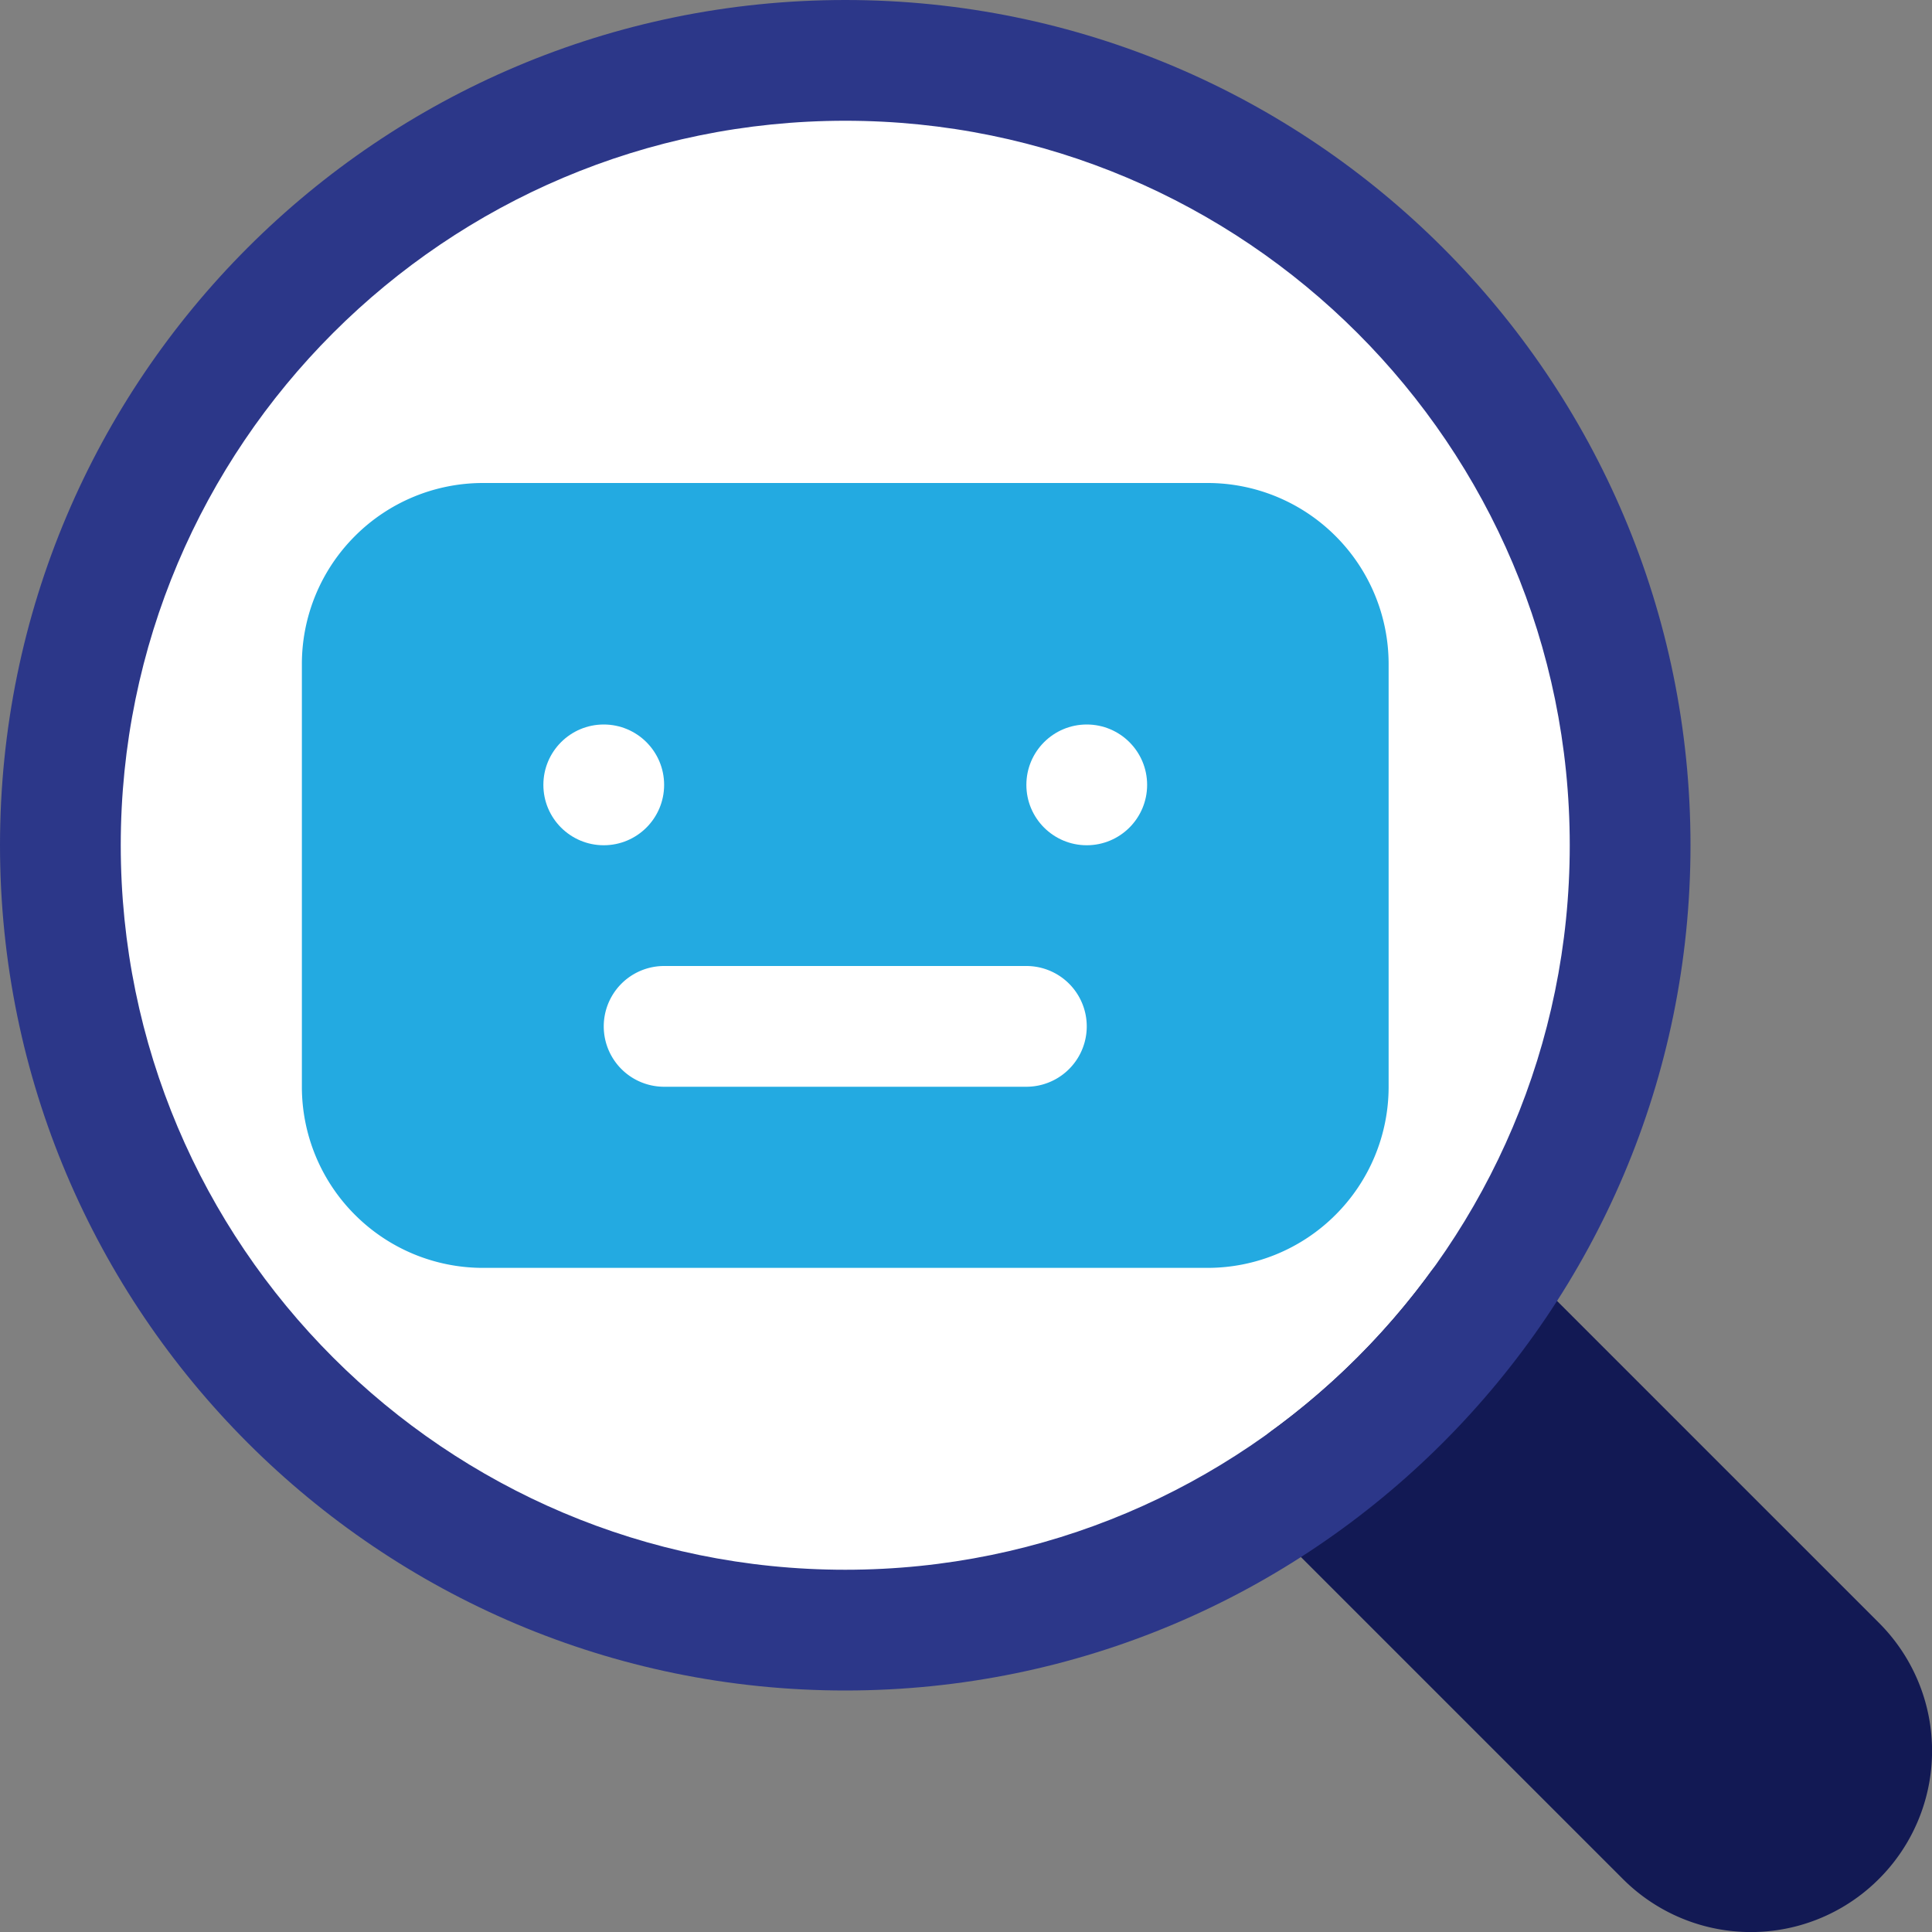 <svg xmlns="http://www.w3.org/2000/svg" fill-rule="evenodd" stroke-linejoin="round" stroke-miterlimit="2" clip-rule="evenodd" viewBox="0 0 32 32" id="robot-search">
  <rect x="0" y="0" width="32" height="32" fill="#808080" stroke="none"/>
  <g transform="translate(-52 -52)">
    <path fill="#fff" d="M72.562 54.975c6.154 3.554 8.265 11.433 4.713 17.588-3.553 6.153-11.434 8.265-17.587 4.711-6.154-3.552-8.265-11.432-4.713-17.586 3.553-6.155 11.434-8.266 17.587-4.713Z"></path>
    <path fill="#121954" d="M77.203 72.961a.998.998 0 0 0-1.514.116 12.072 12.072 0 0 1-2.612 2.612.998.998 0 0 0-.116 1.514l5.918 5.918a2.996 2.996 0 0 0 4.242 0 2.996 2.996 0 0 0 0-4.242l-5.918-5.918Z"></path>
    <path fill="#23aae1" d="M75 63c0-.796-.316-1.559-.879-2.121A2.996 2.996 0 0 0 72 60H60c-.796 0-1.559.316-2.121.879A2.996 2.996 0 0 0 57 63v7c0 .796.316 1.559.879 2.121A2.996 2.996 0 0 0 60 73h12c.796 0 1.559-.316 2.121-.879A2.996 2.996 0 0 0 75 70v-7Z"></path>
    <circle cx="5" cy="6" r="1" fill="#fff" transform="translate(57 59)"></circle>
    <circle cx="5" cy="6" r="1" fill="#fff" transform="translate(65 59)"></circle>
    <path fill="#2c3789" d="M66 52c-7.727 0-14 6.273-14 14 0 7.726 6.273 14 14 14 7.726 0 14-6.274 14-14 0-7.727-6.274-14-14-14Zm0 2c6.623 0 12 5.376 12 12 0 6.623-5.377 12-12 12-6.624 0-12-5.377-12-12 0-6.624 5.376-12 12-12Z"></path>
    <path fill="#fff" d="M63 70h6a1 1 0 0 0 0-2h-6a1 1 0 0 0 0 2Z"></path>
  </g>
</svg>